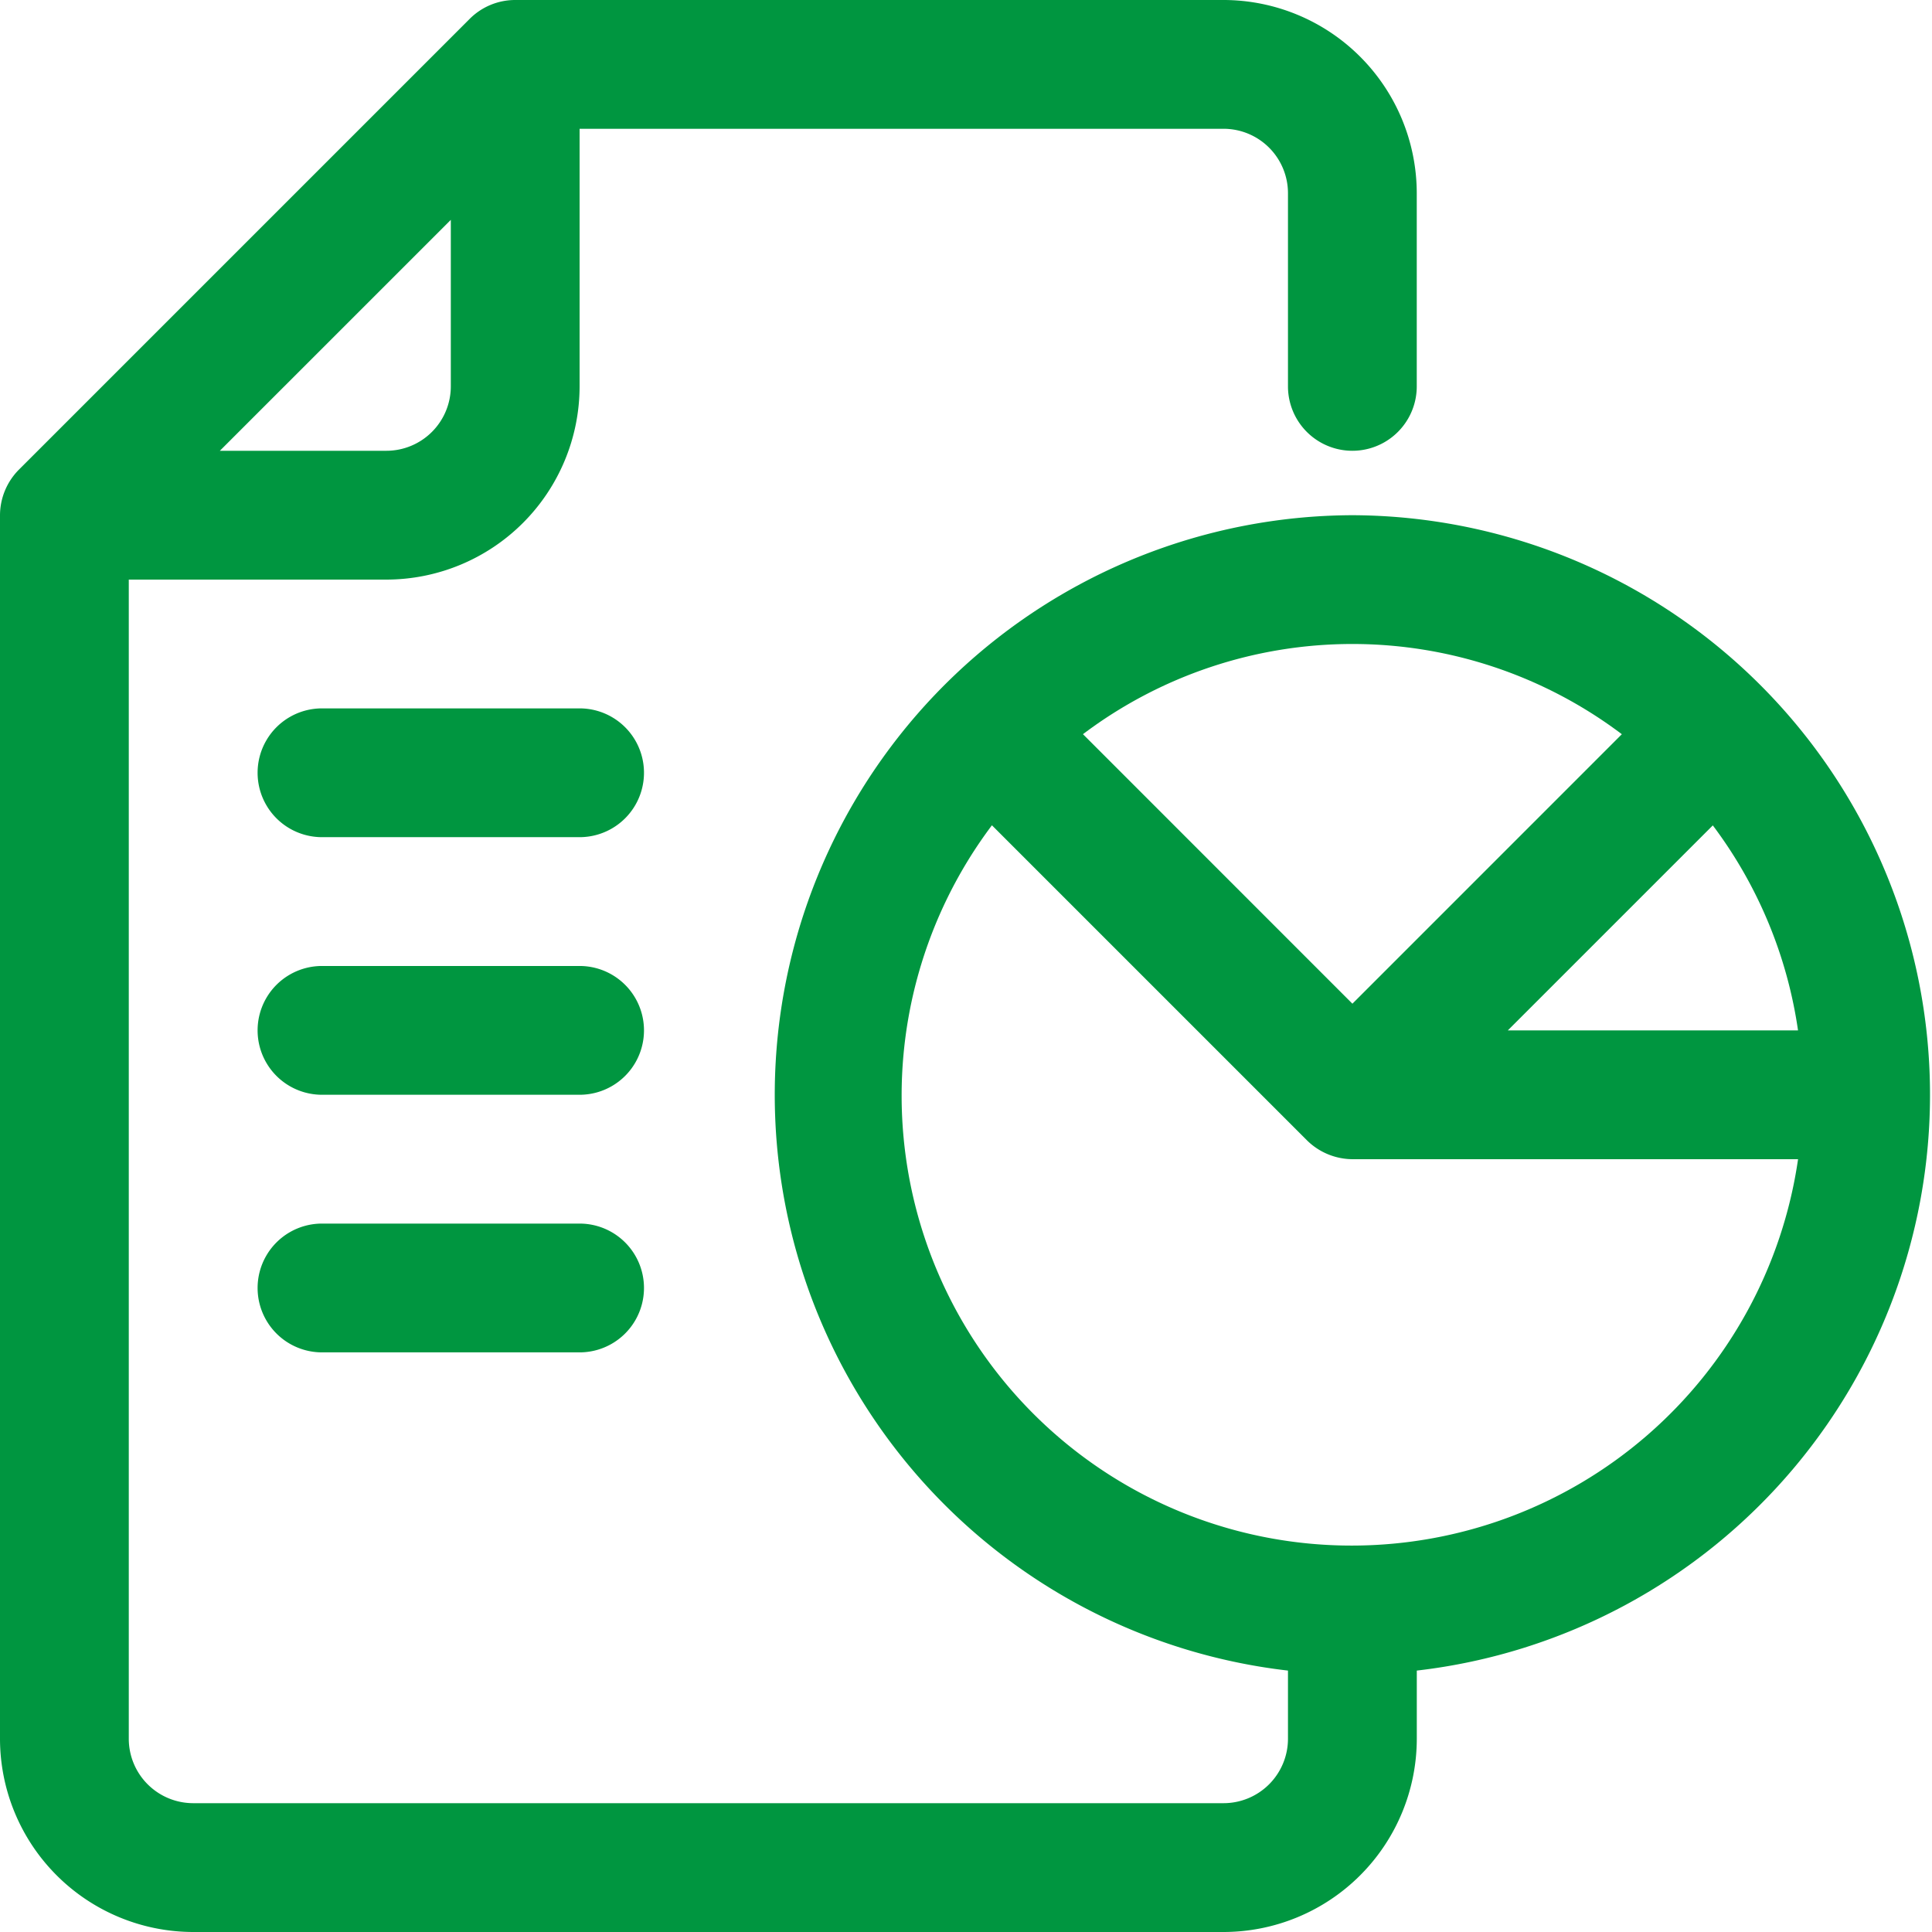 <svg xmlns="http://www.w3.org/2000/svg" width="54.667" height="54.667" viewBox="0 0 54.667 54.667">
  <g id="Group_14937" data-name="Group 14937" transform="translate(0)">
    <path id="Path_44613" data-name="Path 44613" d="M39.267,15.578A16.4,16.4,0,0,0,37.444,48.27V50.2a1.824,1.824,0,0,1-1.822,1.822H6.467A1.824,1.824,0,0,1,4.644,50.2V17.4h7.289A5.473,5.473,0,0,0,17.4,11.933V4.644H35.622a1.824,1.824,0,0,1,1.822,1.822v5.467a1.822,1.822,0,0,0,3.644,0V6.467A5.473,5.473,0,0,0,35.622,1H15.578a1.819,1.819,0,0,0-1.29.536L1.536,14.288A1.839,1.839,0,0,0,1,15.578V50.2a5.473,5.473,0,0,0,5.467,5.467H35.622A5.473,5.473,0,0,0,41.089,50.2V48.27a16.4,16.4,0,0,0-1.822-32.692ZM13.756,7.221v4.712a1.824,1.824,0,0,1-1.822,1.822H7.221ZM51.876,30.155H43.665l5.8-5.8A12.673,12.673,0,0,1,51.876,30.155ZM39.267,19.222a12.664,12.664,0,0,1,7.624,2.553L39.267,29.4l-7.624-7.626A12.664,12.664,0,0,1,39.267,19.222Zm0,25.511a12.731,12.731,0,0,1-10.2-20.381l8.912,8.912a1.844,1.844,0,0,0,1.288.536h12.61A12.763,12.763,0,0,1,39.267,44.733Z" transform="translate(-1 -1)" fill="#009640"/>
    <path id="Path_44614" data-name="Path 44614" d="M14.111,12H6.822a1.822,1.822,0,0,0,0,3.644h7.289a1.822,1.822,0,1,0,0-3.644Z" transform="translate(2.289 8.044)" fill="#009640"/>
    <path id="Path_44615" data-name="Path 44615" d="M14.111,16H6.822a1.822,1.822,0,0,0,0,3.644h7.289a1.822,1.822,0,0,0,0-3.644Z" transform="translate(2.289 11.333)" fill="#009640"/>
    <path id="Path_44616" data-name="Path 44616" d="M14.111,20H6.822a1.822,1.822,0,0,0,0,3.644h7.289a1.822,1.822,0,0,0,0-3.644Z" transform="translate(2.289 14.622)" fill="#009640"/>
  </g>
</svg>
